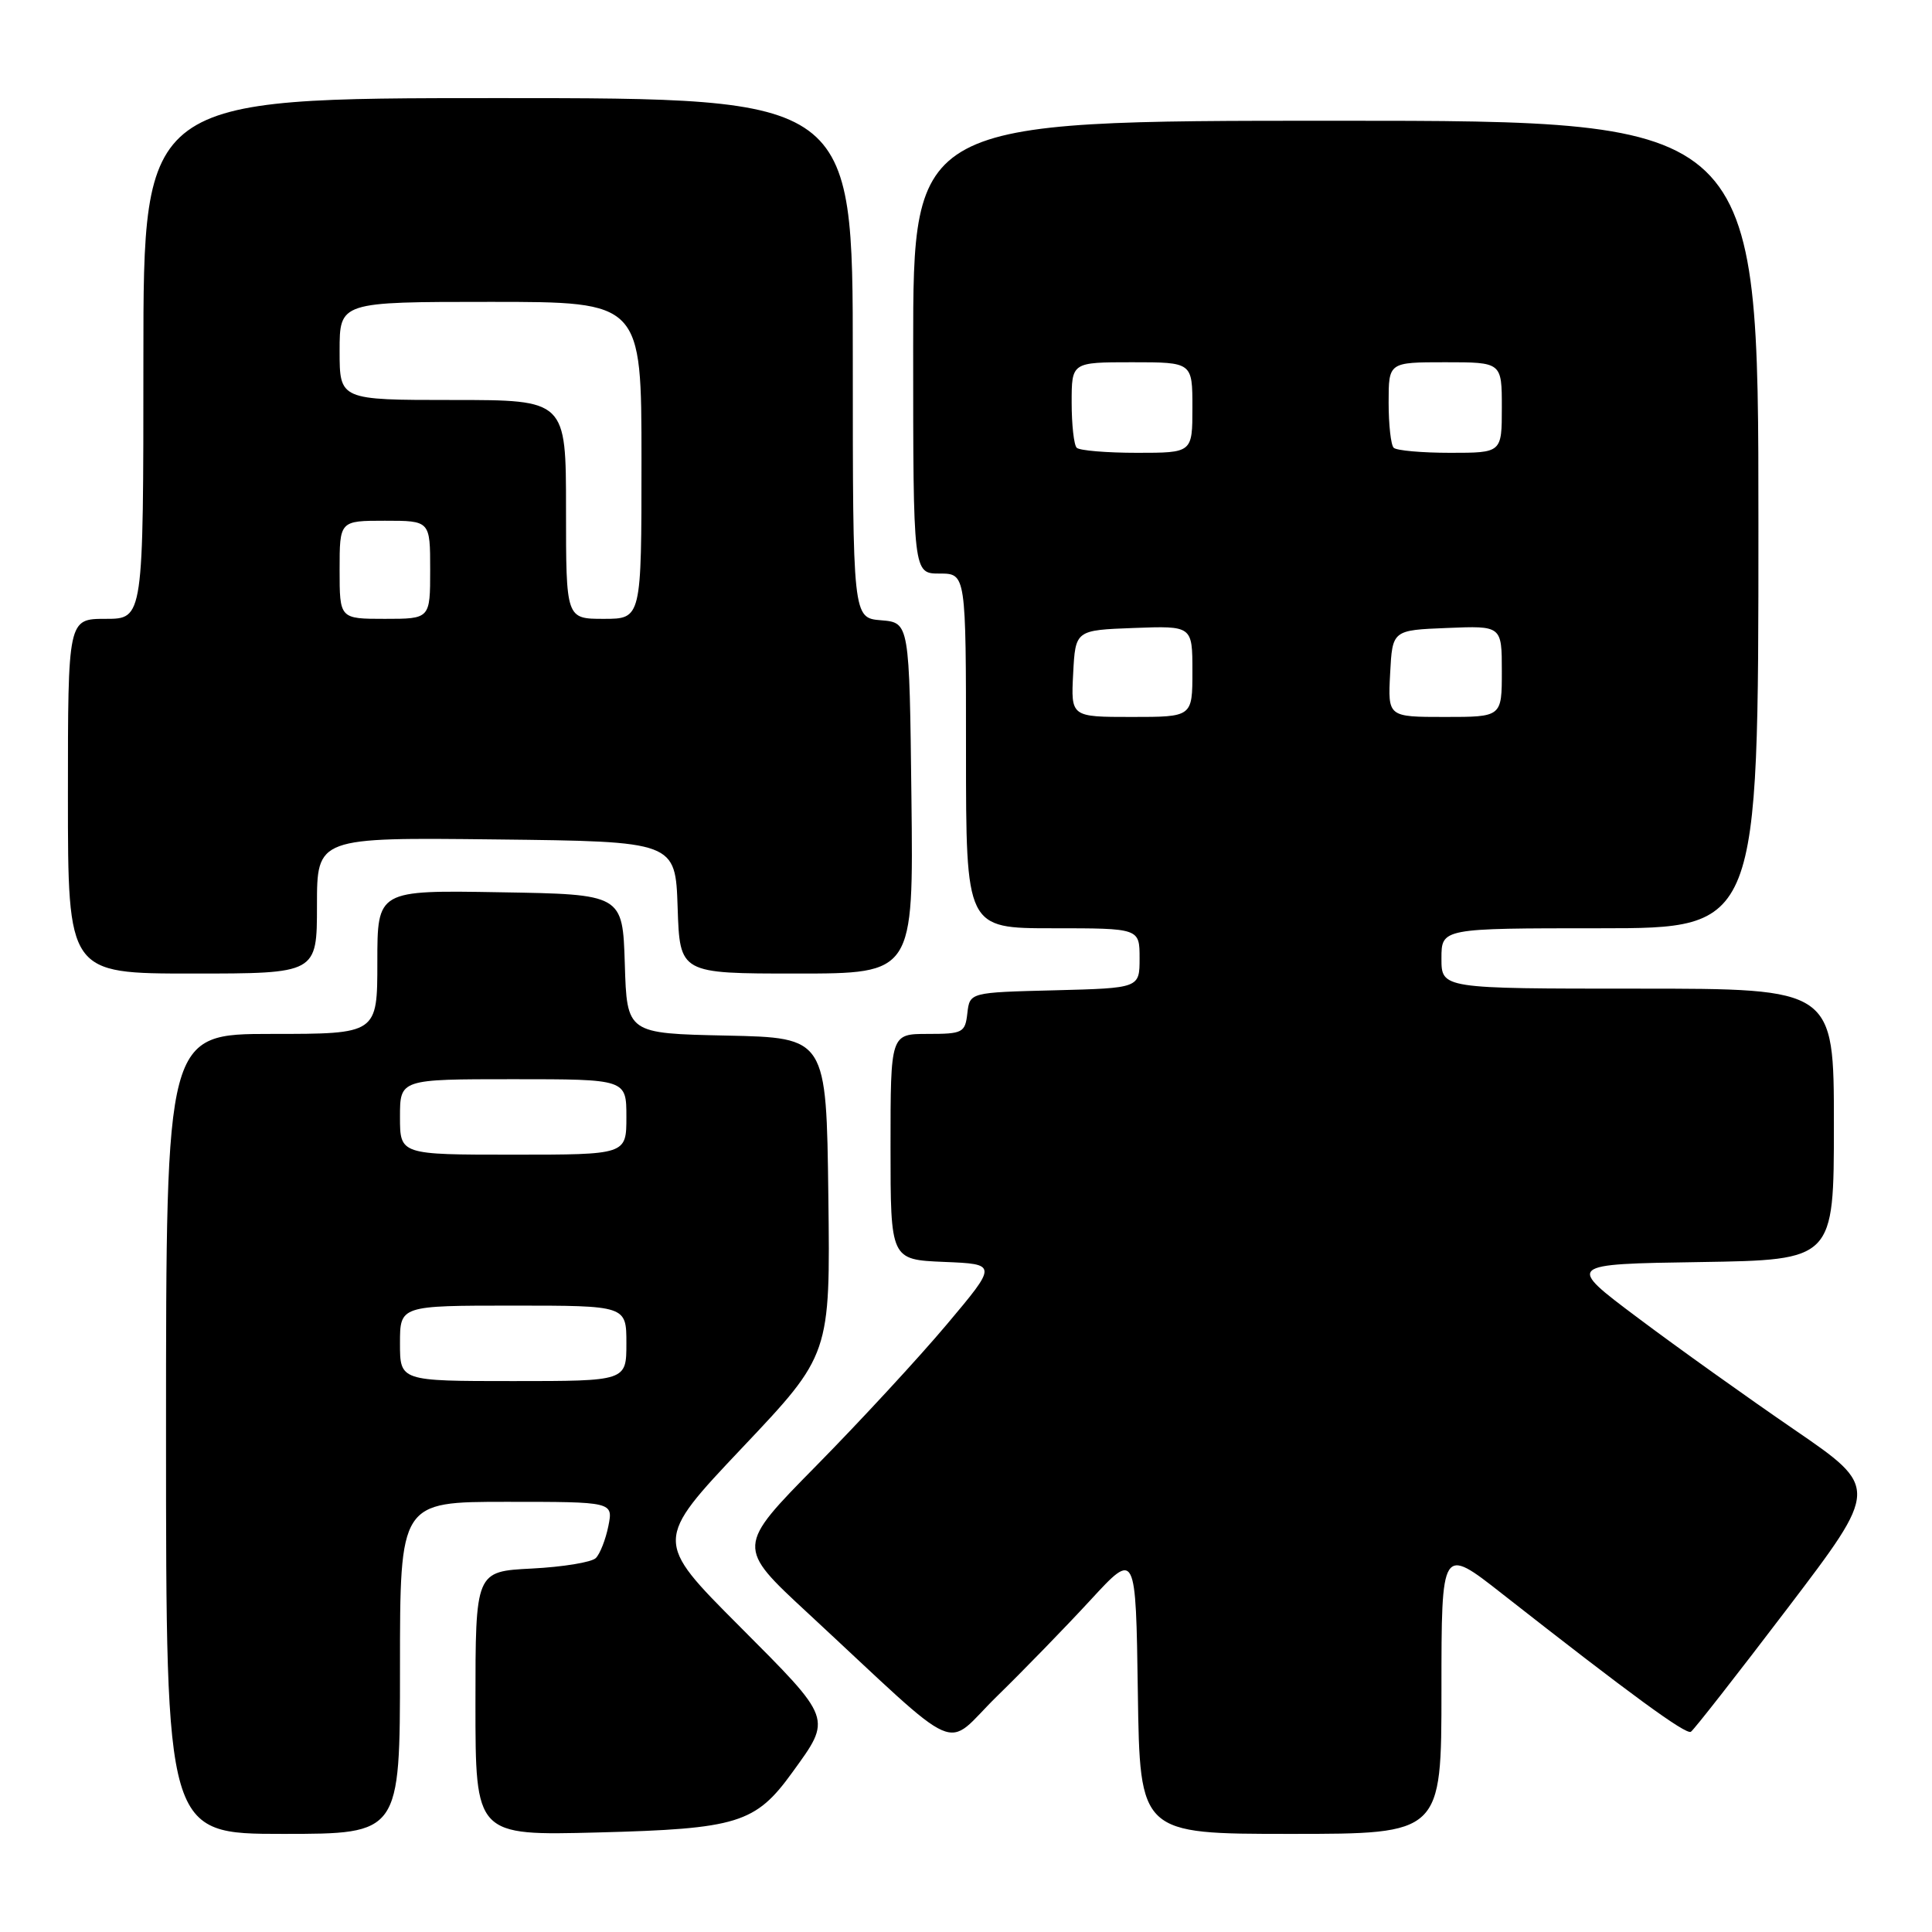 <?xml version="1.0" encoding="UTF-8" standalone="no"?>
<!DOCTYPE svg PUBLIC "-//W3C//DTD SVG 1.1//EN" "http://www.w3.org/Graphics/SVG/1.1/DTD/svg11.dtd" >
<svg xmlns="http://www.w3.org/2000/svg" xmlns:xlink="http://www.w3.org/1999/xlink" version="1.1" viewBox="0 0 256 256">
 <g >
 <path fill="currentColor"
d=" M 53.00 221.00 C 53.00 199.00 53.00 199.00 67.12 199.00 C 81.25 199.00 81.25 199.00 80.61 202.22 C 80.25 203.99 79.51 205.89 78.95 206.45 C 78.39 207.01 74.58 207.63 70.47 207.84 C 63.00 208.22 63.00 208.22 63.00 225.73 C 63.00 243.23 63.00 243.23 79.25 242.81 C 97.73 242.33 100.11 241.60 104.98 234.86 C 110.26 227.57 110.39 227.93 97.95 215.45 C 86.69 204.16 86.69 204.16 98.35 191.83 C 110.02 179.50 110.02 179.50 109.76 158.50 C 109.50 137.50 109.50 137.50 96.29 137.22 C 83.07 136.94 83.07 136.94 82.79 127.72 C 82.50 118.50 82.50 118.50 66.25 118.23 C 50.00 117.95 50.00 117.95 50.00 127.48 C 50.00 137.00 50.00 137.00 36.00 137.00 C 22.00 137.00 22.00 137.00 22.00 190.00 C 22.00 243.00 22.00 243.00 37.50 243.00 C 53.00 243.00 53.00 243.00 53.00 221.00 Z  M 191.00 223.94 C 191.00 204.87 191.00 204.87 199.05 211.19 C 216.10 224.56 223.38 229.88 224.05 229.47 C 224.43 229.24 230.20 221.86 236.87 213.09 C 249.00 197.14 249.00 197.14 237.75 189.43 C 231.56 185.19 222.23 178.53 217.01 174.61 C 207.52 167.50 207.52 167.50 225.26 167.23 C 243.00 166.95 243.00 166.95 243.00 148.98 C 243.00 131.00 243.00 131.00 217.00 131.00 C 191.00 131.00 191.00 131.00 191.00 127.00 C 191.00 123.00 191.00 123.00 212.00 123.00 C 233.00 123.00 233.00 123.00 233.00 69.50 C 233.00 16.00 233.00 16.00 177.00 16.00 C 121.00 16.00 121.00 16.00 121.00 46.00 C 121.00 76.00 121.00 76.00 124.50 76.00 C 128.00 76.00 128.00 76.00 128.00 99.50 C 128.00 123.00 128.00 123.00 139.50 123.00 C 151.00 123.00 151.00 123.00 151.00 126.97 C 151.00 130.93 151.00 130.93 139.75 131.22 C 128.50 131.50 128.50 131.50 128.18 134.25 C 127.89 136.84 127.57 137.00 122.93 137.00 C 118.00 137.00 118.00 137.00 118.00 151.96 C 118.00 166.91 118.00 166.91 125.09 167.21 C 132.18 167.50 132.18 167.50 125.45 175.50 C 121.75 179.90 113.96 188.33 108.15 194.23 C 97.57 204.97 97.57 204.97 107.03 213.73 C 128.13 233.29 124.85 231.85 132.12 224.75 C 135.64 221.31 141.22 215.57 144.51 212.00 C 150.50 205.50 150.50 205.50 150.77 224.25 C 151.04 243.00 151.04 243.00 171.02 243.00 C 191.00 243.00 191.00 243.00 191.00 223.94 Z  M 42.00 119.98 C 42.00 110.96 42.00 110.96 65.75 111.23 C 89.50 111.50 89.50 111.50 89.79 120.25 C 90.08 129.00 90.08 129.00 105.56 129.00 C 121.04 129.00 121.04 129.00 120.77 105.75 C 120.50 82.50 120.50 82.50 116.75 82.19 C 113.00 81.88 113.00 81.88 113.00 47.44 C 113.00 13.00 113.00 13.00 66.00 13.00 C 19.00 13.00 19.00 13.00 19.00 47.50 C 19.00 82.00 19.00 82.00 14.00 82.00 C 9.00 82.00 9.00 82.00 9.00 105.50 C 9.00 129.00 9.00 129.00 25.50 129.00 C 42.00 129.00 42.00 129.00 42.00 119.98 Z  M 53.00 178.00 C 53.00 173.00 53.00 173.00 68.00 173.00 C 83.00 173.00 83.00 173.00 83.00 178.00 C 83.00 183.00 83.00 183.00 68.00 183.00 C 53.00 183.00 53.00 183.00 53.00 178.00 Z  M 53.00 148.00 C 53.00 143.00 53.00 143.00 68.00 143.00 C 83.00 143.00 83.00 143.00 83.00 148.00 C 83.00 153.00 83.00 153.00 68.00 153.00 C 53.00 153.00 53.00 153.00 53.00 148.00 Z  M 142.20 89.25 C 142.50 83.50 142.50 83.50 150.25 83.21 C 158.00 82.92 158.00 82.92 158.00 88.96 C 158.00 95.00 158.00 95.00 149.95 95.00 C 141.90 95.00 141.90 95.00 142.20 89.25 Z  M 184.20 89.25 C 184.50 83.50 184.50 83.50 191.75 83.21 C 199.00 82.91 199.00 82.91 199.00 88.96 C 199.00 95.00 199.00 95.00 191.45 95.00 C 183.90 95.00 183.90 95.00 184.20 89.25 Z  M 142.67 59.33 C 142.30 58.97 142.00 56.27 142.00 53.33 C 142.00 48.00 142.00 48.00 150.00 48.00 C 158.00 48.00 158.00 48.00 158.00 54.00 C 158.00 60.00 158.00 60.00 150.67 60.00 C 146.63 60.00 143.03 59.70 142.67 59.33 Z  M 184.67 59.33 C 184.30 58.97 184.00 56.27 184.00 53.33 C 184.00 48.00 184.00 48.00 191.50 48.00 C 199.00 48.00 199.00 48.00 199.00 54.00 C 199.00 60.00 199.00 60.00 192.17 60.00 C 188.41 60.00 185.03 59.70 184.67 59.33 Z  M 45.00 75.50 C 45.00 69.00 45.00 69.00 51.00 69.00 C 57.00 69.00 57.00 69.00 57.00 75.50 C 57.00 82.00 57.00 82.00 51.00 82.00 C 45.00 82.00 45.00 82.00 45.00 75.50 Z  M 75.00 67.50 C 75.00 53.00 75.00 53.00 60.00 53.00 C 45.00 53.00 45.00 53.00 45.00 46.50 C 45.00 40.00 45.00 40.00 65.00 40.00 C 85.00 40.00 85.00 40.00 85.00 61.00 C 85.00 82.00 85.00 82.00 80.00 82.00 C 75.00 82.00 75.00 82.00 75.00 67.50 Z "/>
</g>
</svg>
